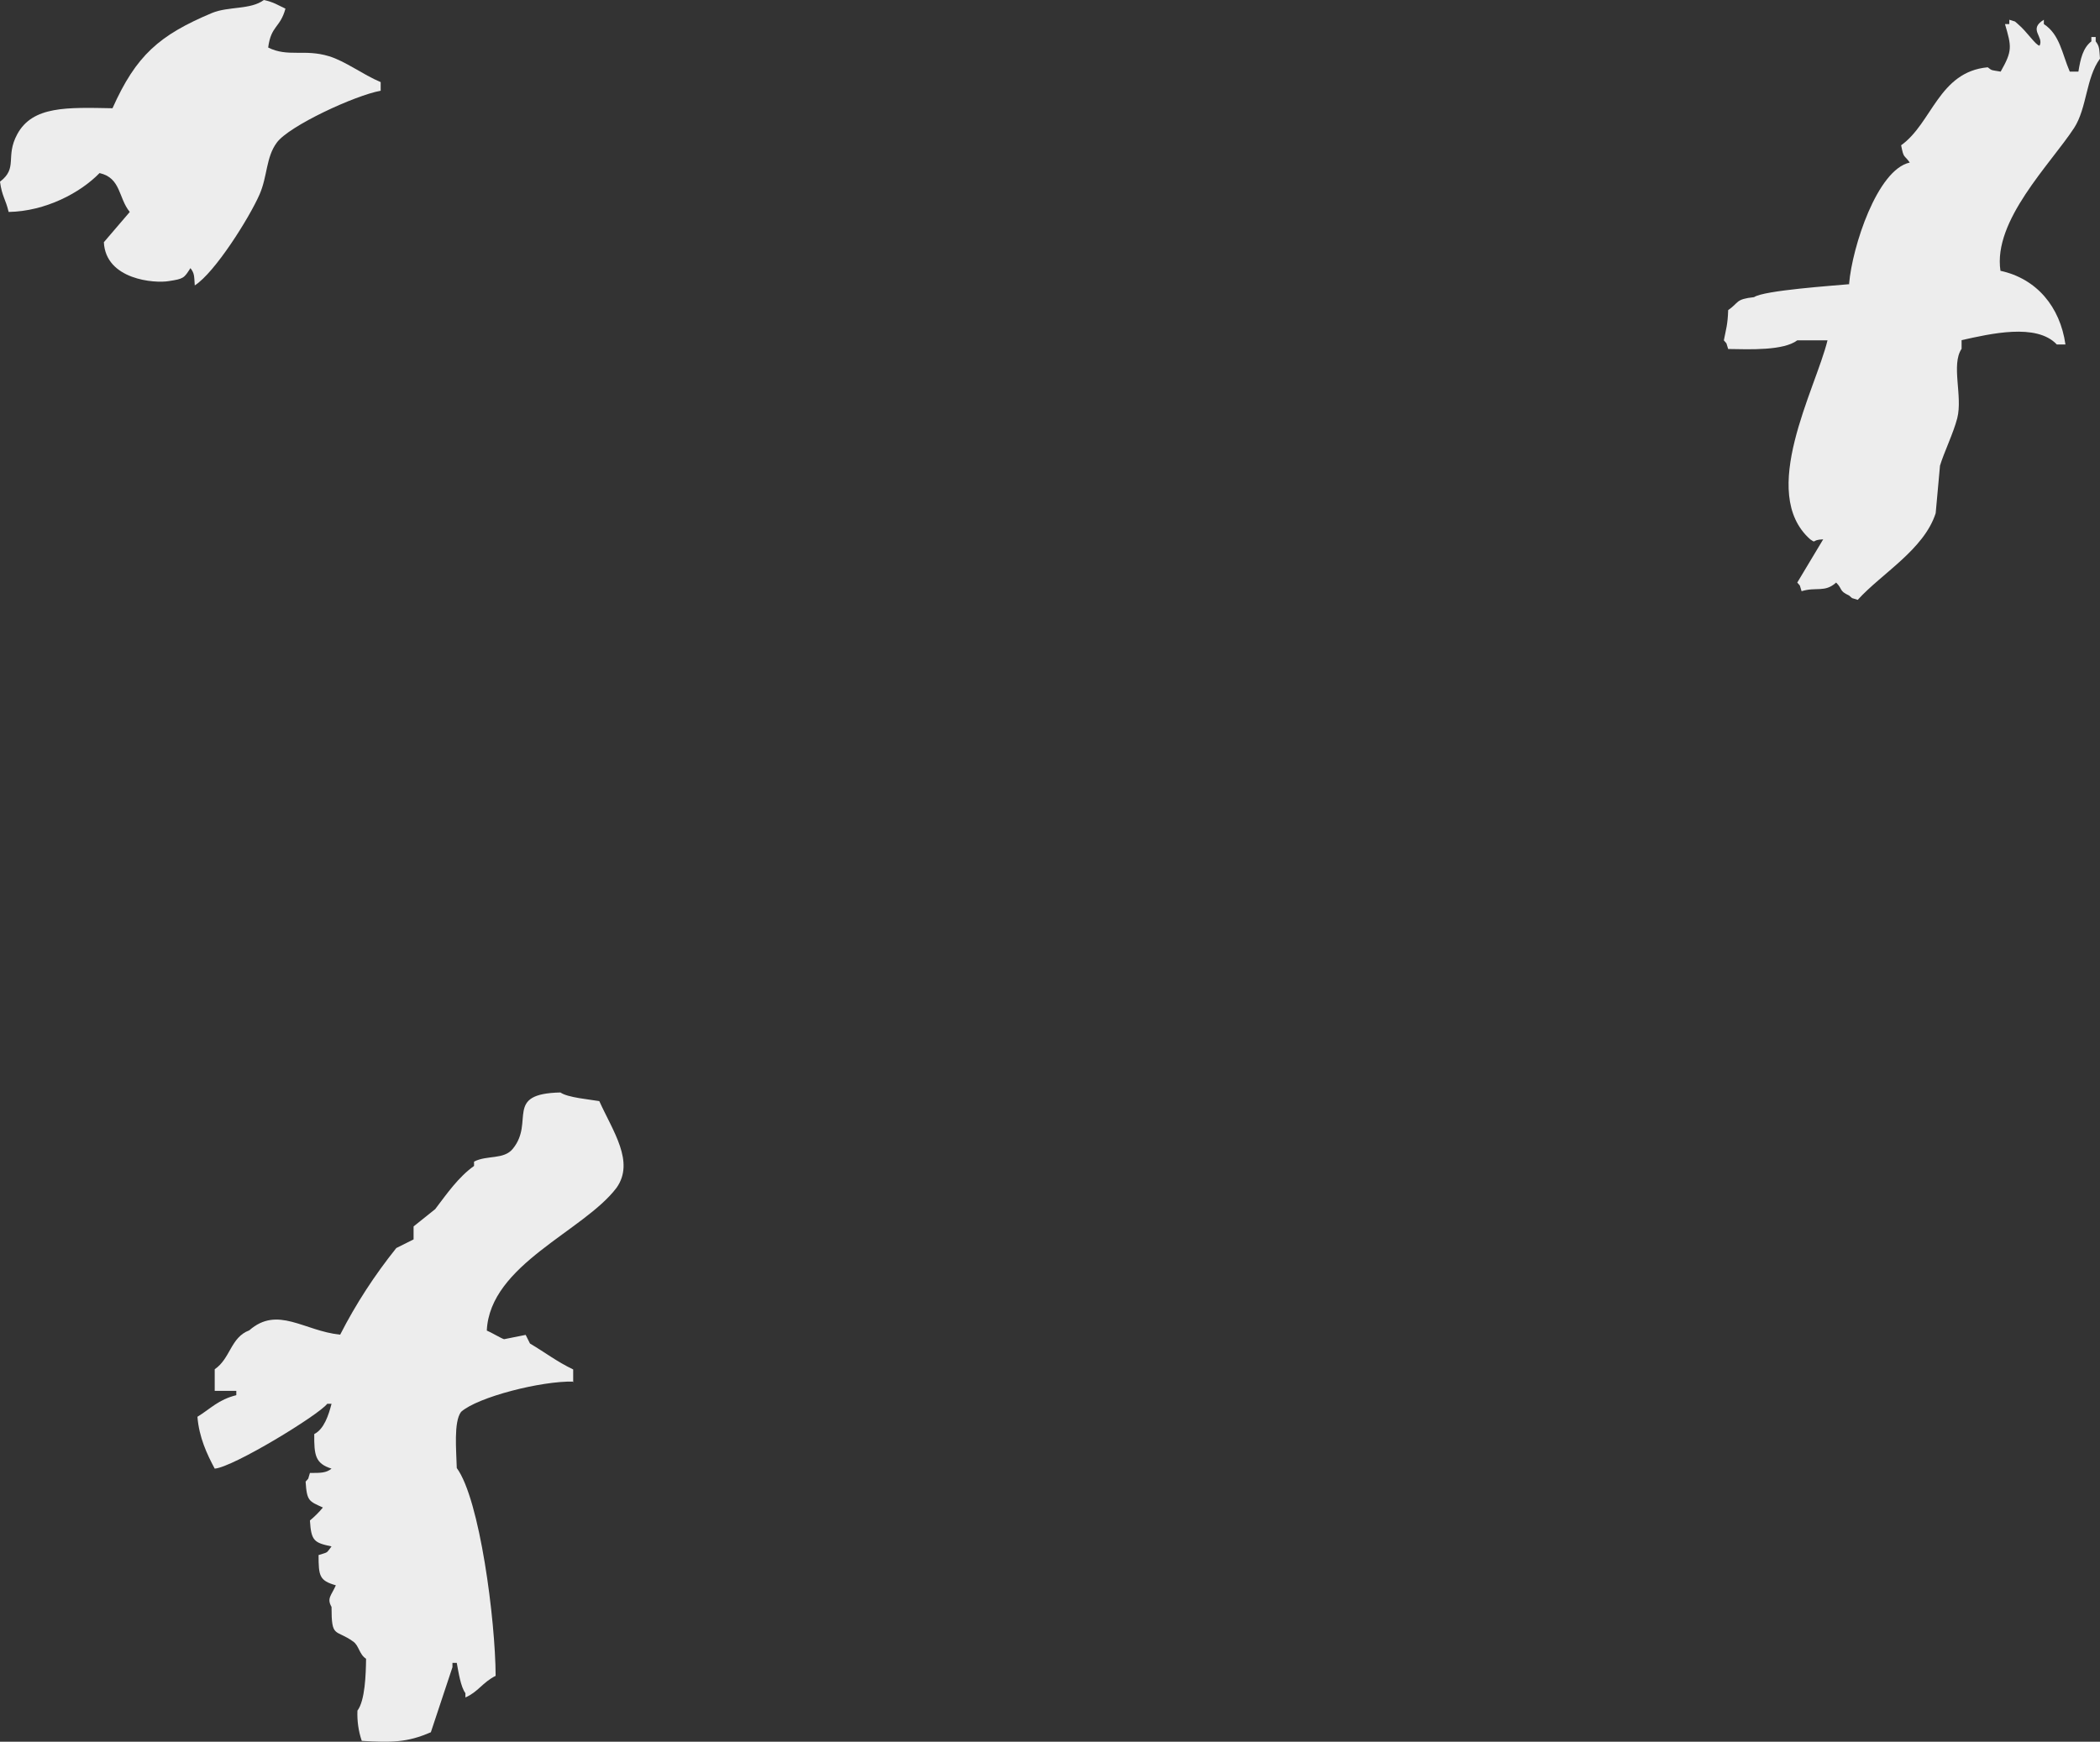 <svg width="258" height="214" viewBox="0 0 258 214" fill="none" xmlns="http://www.w3.org/2000/svg">
<rect x="0" y="0" width="258" height="214" fill="#333333" stroke="none"/>
<g clip-path="url(#clip0_495_835)">
<path fill-rule="evenodd" clip-rule="evenodd" d="M70.469 169.754C66.502 169.653 58.695 171.65 56.648 173.471C55.714 174.709 56.067 178.249 56.118 180.373C58.948 184.216 60.868 199.083 60.893 205.909C59.276 206.718 58.746 207.881 57.179 208.564V208.033C56.598 207.275 56.32 205.404 56.118 204.316H55.587V204.847C54.703 207.502 53.819 210.157 52.934 212.837C49.978 214.126 48.083 214.101 44.445 213.899C44.04 212.711 43.863 211.446 43.914 210.182C44.849 208.943 44.95 205.758 44.975 203.811C44.116 203.255 44.116 202.193 43.383 201.687C41.185 200.119 40.73 201.333 40.73 197.439C40.124 196.377 40.705 196.049 41.261 194.785C39.24 194.203 39.139 193.647 39.139 191.068C40.427 190.663 40.048 190.866 40.73 190.006C38.608 189.551 38.229 189.349 38.077 186.82C38.658 186.34 39.189 185.809 39.669 185.227C37.976 184.444 37.698 184.469 37.547 182.042C38.052 181.46 37.749 181.966 38.077 180.98C39.416 180.98 40.073 180.98 40.73 180.449C38.734 179.817 38.583 178.805 38.608 176.201C39.821 175.594 40.377 173.85 40.73 172.484H40.2C39.164 173.85 28.653 180.272 26.379 180.449C25.419 178.654 24.459 176.606 24.256 174.077C25.899 173.066 26.808 171.979 29.032 171.423V170.892H26.379V168.237C28.324 166.922 28.324 164.318 30.624 163.458C34.11 160.399 37.345 163.534 41.792 163.989C43.712 160.222 46.036 156.657 48.689 153.345C49.397 152.991 50.104 152.637 50.812 152.283V150.69C51.696 149.982 52.581 149.274 53.465 148.566C54.905 146.67 56.32 144.622 58.24 143.257V142.726C59.857 141.891 61.904 142.523 63.016 141.133C65.719 137.795 61.879 134.382 68.852 134.23C69.737 134.863 72.491 135.09 73.628 135.292C75.321 139.034 77.999 142.751 75.75 145.937C71.733 151.272 60.186 155.368 59.807 163.484C60.262 163.661 61.626 164.47 61.929 164.545C62.814 164.368 63.698 164.191 64.582 164.015C64.759 164.368 64.936 164.722 65.113 165.076C67.033 166.214 68.372 167.276 70.419 168.262V169.855L70.469 169.754Z" fill="#EDEDED"/>
<path fill-rule="evenodd" clip-rule="evenodd" d="M227.175 34.866C227.554 30.34 230.636 20.834 234.628 19.974C233.921 18.963 233.896 19.544 233.567 17.85C237.382 15.12 238.191 8.824 244.205 8.268C244.786 8.723 244.659 8.596 245.796 8.799C247.262 6.22 247.135 5.739 246.327 2.958H246.858V2.427C247.843 2.756 247.338 2.478 247.919 2.958C249.056 3.919 250.066 5.537 250.572 5.613C251.153 4.5 249.132 3.616 251.102 2.427V2.958C253.073 4.248 253.326 6.574 254.286 8.799H255.347C255.6 7.231 255.903 5.891 256.939 5.082V4.551H257.47V5.082C257.95 5.714 257.899 5.967 258 7.206C256.257 9.582 256.408 13.274 254.817 15.726C251.886 20.202 244.836 27.104 245.771 33.273C250.218 34.234 253.098 37.698 253.755 42.325H252.694C250.193 39.67 244.533 41.01 240.996 41.794V42.856C239.682 44.803 241.147 48.671 240.465 51.376C240.01 53.171 238.797 55.674 238.343 57.217C238.166 59.163 237.989 61.11 237.812 63.057C236.372 67.532 231.167 70.465 228.236 73.702C227.25 73.373 227.756 73.651 227.175 73.171C225.911 72.589 226.417 72.412 225.583 71.578C224.193 72.842 223.132 72.083 221.338 72.64C221.01 71.654 221.287 72.159 220.807 71.578C221.869 69.808 222.93 68.038 223.991 66.268C222.45 66.319 223.233 66.825 222.399 66.268C215.956 60.554 223.056 47.837 224.522 41.819H220.807C219.115 43.083 215.097 42.931 212.318 42.881C211.989 41.895 212.267 42.401 211.787 41.819C212.04 40.504 212.267 39.872 212.318 38.102C213.682 37.167 213.177 36.762 215.501 36.51C216.689 35.675 225.355 35.094 227.2 34.917L227.175 34.866Z" fill="#EDEDED"/>
<path fill-rule="evenodd" clip-rule="evenodd" d="M32.417 0C33.681 0.278 34.085 0.607 35.07 1.062C34.413 3.464 33.302 3.11 32.948 5.84C35.374 7.054 37.395 5.992 40.402 6.902C42.423 7.509 44.596 9.178 46.769 10.088V11.15C43.636 11.706 35.5 15.473 34.009 17.521C32.67 19.317 32.872 21.643 31.887 23.893C30.649 26.725 26.404 33.501 23.928 35.068C23.852 33.829 23.877 33.577 23.397 32.944C22.614 34.158 22.589 34.259 20.744 34.537C19.026 34.841 12.987 34.386 12.76 29.759C13.821 28.52 14.882 27.281 15.943 26.042C14.528 24.323 14.882 21.87 12.229 21.264C9.879 23.691 5.584 25.966 1.061 26.042C0.682 24.424 0.253 24.171 0 22.325C2.249 20.606 0.606 19.291 2.122 16.485C4.017 12.996 8.262 13.198 13.821 13.299C16.727 6.801 19.557 4.323 26.05 1.593C28.072 0.759 30.8 1.214 32.417 0Z" fill="#EDEDED"/>
</g>
<defs>
<clipPath id="clip0_495_835">
<rect width="258" height="214" fill="white"/>
</clipPath>
</defs>
</svg>
